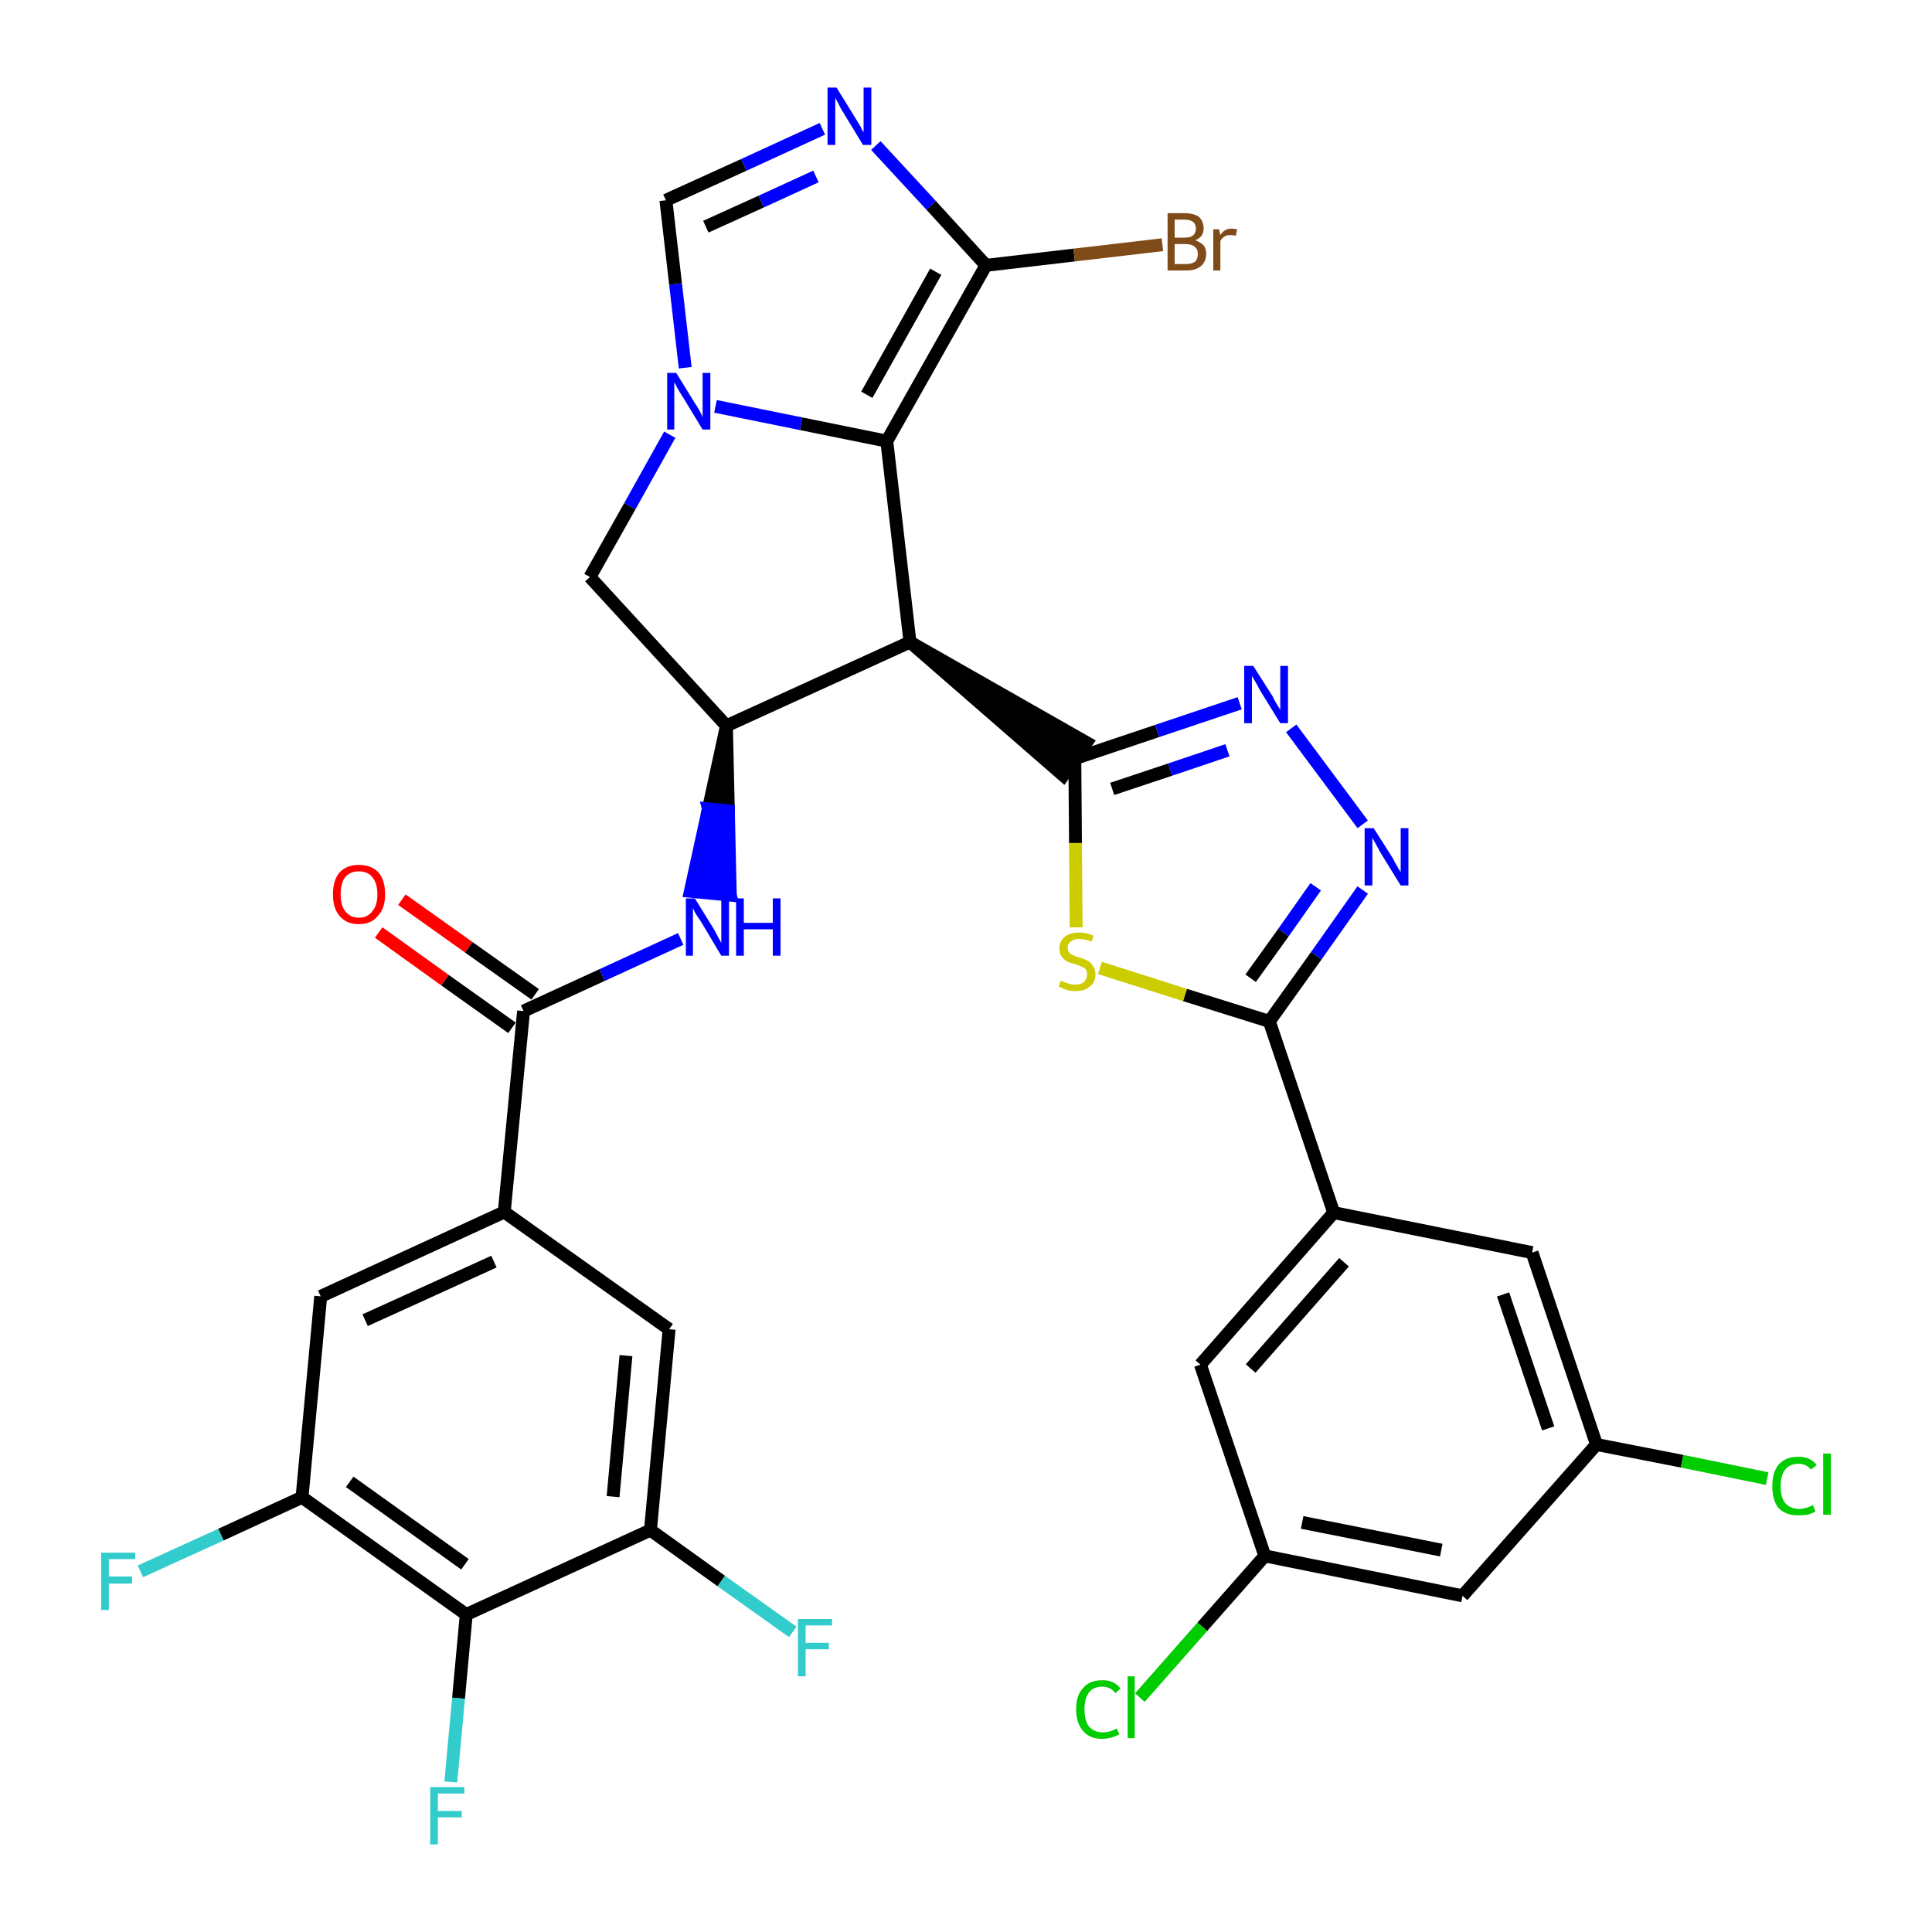 <?xml version='1.0' encoding='iso-8859-1'?>
<svg version='1.1' baseProfile='full'
              xmlns='http://www.w3.org/2000/svg'
                      xmlns:rdkit='http://www.rdkit.org/xml'
                      xmlns:xlink='http://www.w3.org/1999/xlink'
                  xml:space='preserve'
width='300px' height='300px' viewBox='0 0 300 300'>
<!-- END OF HEADER -->
<path class='bond-0 atom-0 atom-1' d='M 58.8,144.8 L 69.1,152.2' style='fill:none;fill-rule:evenodd;stroke:#FF0000;stroke-width:2.0px;stroke-linecap:butt;stroke-linejoin:miter;stroke-opacity:1' />
<path class='bond-0 atom-0 atom-1' d='M 69.1,152.2 L 79.5,159.6' style='fill:none;fill-rule:evenodd;stroke:#000000;stroke-width:2.0px;stroke-linecap:butt;stroke-linejoin:miter;stroke-opacity:1' />
<path class='bond-0 atom-0 atom-1' d='M 62.4,139.7 L 72.8,147.1' style='fill:none;fill-rule:evenodd;stroke:#FF0000;stroke-width:2.0px;stroke-linecap:butt;stroke-linejoin:miter;stroke-opacity:1' />
<path class='bond-0 atom-0 atom-1' d='M 72.8,147.1 L 83.1,154.4' style='fill:none;fill-rule:evenodd;stroke:#000000;stroke-width:2.0px;stroke-linecap:butt;stroke-linejoin:miter;stroke-opacity:1' />
<path class='bond-1 atom-1 atom-2' d='M 81.3,157.0 L 93.5,151.4' style='fill:none;fill-rule:evenodd;stroke:#000000;stroke-width:2.0px;stroke-linecap:butt;stroke-linejoin:miter;stroke-opacity:1' />
<path class='bond-1 atom-1 atom-2' d='M 93.5,151.4 L 105.7,145.8' style='fill:none;fill-rule:evenodd;stroke:#0000FF;stroke-width:2.0px;stroke-linecap:butt;stroke-linejoin:miter;stroke-opacity:1' />
<path class='bond-24 atom-1 atom-25' d='M 81.3,157.0 L 78.3,188.2' style='fill:none;fill-rule:evenodd;stroke:#000000;stroke-width:2.0px;stroke-linecap:butt;stroke-linejoin:miter;stroke-opacity:1' />
<path class='bond-2 atom-3 atom-2' d='M 112.8,112.7 L 110.0,125.6 L 113.1,125.9 Z' style='fill:#000000;fill-rule:evenodd;fill-opacity:1;stroke:#000000;stroke-width:2.0px;stroke-linecap:butt;stroke-linejoin:miter;stroke-opacity:1;' />
<path class='bond-2 atom-3 atom-2' d='M 110.0,125.6 L 113.4,139.0 L 107.2,138.4 Z' style='fill:#0000FF;fill-rule:evenodd;fill-opacity:1;stroke:#0000FF;stroke-width:2.0px;stroke-linecap:butt;stroke-linejoin:miter;stroke-opacity:1;' />
<path class='bond-2 atom-3 atom-2' d='M 110.0,125.6 L 113.1,125.9 L 113.4,139.0 Z' style='fill:#0000FF;fill-rule:evenodd;fill-opacity:1;stroke:#0000FF;stroke-width:2.0px;stroke-linecap:butt;stroke-linejoin:miter;stroke-opacity:1;' />
<path class='bond-3 atom-3 atom-4' d='M 112.8,112.7 L 91.6,89.6' style='fill:none;fill-rule:evenodd;stroke:#000000;stroke-width:2.0px;stroke-linecap:butt;stroke-linejoin:miter;stroke-opacity:1' />
<path class='bond-33 atom-11 atom-3' d='M 141.3,99.7 L 112.8,112.7' style='fill:none;fill-rule:evenodd;stroke:#000000;stroke-width:2.0px;stroke-linecap:butt;stroke-linejoin:miter;stroke-opacity:1' />
<path class='bond-4 atom-4 atom-5' d='M 91.6,89.6 L 97.8,78.6' style='fill:none;fill-rule:evenodd;stroke:#000000;stroke-width:2.0px;stroke-linecap:butt;stroke-linejoin:miter;stroke-opacity:1' />
<path class='bond-4 atom-4 atom-5' d='M 97.8,78.6 L 104.0,67.5' style='fill:none;fill-rule:evenodd;stroke:#0000FF;stroke-width:2.0px;stroke-linecap:butt;stroke-linejoin:miter;stroke-opacity:1' />
<path class='bond-5 atom-5 atom-6' d='M 106.4,57.1 L 104.9,44.1' style='fill:none;fill-rule:evenodd;stroke:#0000FF;stroke-width:2.0px;stroke-linecap:butt;stroke-linejoin:miter;stroke-opacity:1' />
<path class='bond-5 atom-5 atom-6' d='M 104.9,44.1 L 103.4,31.1' style='fill:none;fill-rule:evenodd;stroke:#000000;stroke-width:2.0px;stroke-linecap:butt;stroke-linejoin:miter;stroke-opacity:1' />
<path class='bond-36 atom-10 atom-5' d='M 137.7,68.5 L 124.4,65.8' style='fill:none;fill-rule:evenodd;stroke:#000000;stroke-width:2.0px;stroke-linecap:butt;stroke-linejoin:miter;stroke-opacity:1' />
<path class='bond-36 atom-10 atom-5' d='M 124.4,65.8 L 111.1,63.1' style='fill:none;fill-rule:evenodd;stroke:#0000FF;stroke-width:2.0px;stroke-linecap:butt;stroke-linejoin:miter;stroke-opacity:1' />
<path class='bond-6 atom-6 atom-7' d='M 103.4,31.1 L 115.5,25.6' style='fill:none;fill-rule:evenodd;stroke:#000000;stroke-width:2.0px;stroke-linecap:butt;stroke-linejoin:miter;stroke-opacity:1' />
<path class='bond-6 atom-6 atom-7' d='M 115.5,25.6 L 127.7,20.0' style='fill:none;fill-rule:evenodd;stroke:#0000FF;stroke-width:2.0px;stroke-linecap:butt;stroke-linejoin:miter;stroke-opacity:1' />
<path class='bond-6 atom-6 atom-7' d='M 109.6,35.2 L 118.2,31.3' style='fill:none;fill-rule:evenodd;stroke:#000000;stroke-width:2.0px;stroke-linecap:butt;stroke-linejoin:miter;stroke-opacity:1' />
<path class='bond-6 atom-6 atom-7' d='M 118.2,31.3 L 126.7,27.4' style='fill:none;fill-rule:evenodd;stroke:#0000FF;stroke-width:2.0px;stroke-linecap:butt;stroke-linejoin:miter;stroke-opacity:1' />
<path class='bond-7 atom-7 atom-8' d='M 136.0,22.6 L 144.6,31.9' style='fill:none;fill-rule:evenodd;stroke:#0000FF;stroke-width:2.0px;stroke-linecap:butt;stroke-linejoin:miter;stroke-opacity:1' />
<path class='bond-7 atom-7 atom-8' d='M 144.6,31.9 L 153.1,41.2' style='fill:none;fill-rule:evenodd;stroke:#000000;stroke-width:2.0px;stroke-linecap:butt;stroke-linejoin:miter;stroke-opacity:1' />
<path class='bond-8 atom-8 atom-9' d='M 153.1,41.2 L 166.8,39.6' style='fill:none;fill-rule:evenodd;stroke:#000000;stroke-width:2.0px;stroke-linecap:butt;stroke-linejoin:miter;stroke-opacity:1' />
<path class='bond-8 atom-8 atom-9' d='M 166.8,39.6 L 180.5,38.0' style='fill:none;fill-rule:evenodd;stroke:#7F4C19;stroke-width:2.0px;stroke-linecap:butt;stroke-linejoin:miter;stroke-opacity:1' />
<path class='bond-9 atom-8 atom-10' d='M 153.1,41.2 L 137.7,68.5' style='fill:none;fill-rule:evenodd;stroke:#000000;stroke-width:2.0px;stroke-linecap:butt;stroke-linejoin:miter;stroke-opacity:1' />
<path class='bond-9 atom-8 atom-10' d='M 145.3,42.2 L 134.6,61.3' style='fill:none;fill-rule:evenodd;stroke:#000000;stroke-width:2.0px;stroke-linecap:butt;stroke-linejoin:miter;stroke-opacity:1' />
<path class='bond-10 atom-10 atom-11' d='M 137.7,68.5 L 141.3,99.7' style='fill:none;fill-rule:evenodd;stroke:#000000;stroke-width:2.0px;stroke-linecap:butt;stroke-linejoin:miter;stroke-opacity:1' />
<path class='bond-11 atom-11 atom-12' d='M 141.3,99.7 L 165.1,120.4 L 168.7,115.3 Z' style='fill:#000000;fill-rule:evenodd;fill-opacity:1;stroke:#000000;stroke-width:2.0px;stroke-linecap:butt;stroke-linejoin:miter;stroke-opacity:1;' />
<path class='bond-12 atom-12 atom-13' d='M 166.9,117.8 L 179.7,113.5' style='fill:none;fill-rule:evenodd;stroke:#000000;stroke-width:2.0px;stroke-linecap:butt;stroke-linejoin:miter;stroke-opacity:1' />
<path class='bond-12 atom-12 atom-13' d='M 179.7,113.5 L 192.5,109.2' style='fill:none;fill-rule:evenodd;stroke:#0000FF;stroke-width:2.0px;stroke-linecap:butt;stroke-linejoin:miter;stroke-opacity:1' />
<path class='bond-12 atom-12 atom-13' d='M 172.7,122.5 L 181.7,119.5' style='fill:none;fill-rule:evenodd;stroke:#000000;stroke-width:2.0px;stroke-linecap:butt;stroke-linejoin:miter;stroke-opacity:1' />
<path class='bond-12 atom-12 atom-13' d='M 181.7,119.5 L 190.6,116.5' style='fill:none;fill-rule:evenodd;stroke:#0000FF;stroke-width:2.0px;stroke-linecap:butt;stroke-linejoin:miter;stroke-opacity:1' />
<path class='bond-34 atom-24 atom-12' d='M 167.1,144.0 L 167.0,130.9' style='fill:none;fill-rule:evenodd;stroke:#CCCC00;stroke-width:2.0px;stroke-linecap:butt;stroke-linejoin:miter;stroke-opacity:1' />
<path class='bond-34 atom-24 atom-12' d='M 167.0,130.9 L 166.9,117.8' style='fill:none;fill-rule:evenodd;stroke:#000000;stroke-width:2.0px;stroke-linecap:butt;stroke-linejoin:miter;stroke-opacity:1' />
<path class='bond-13 atom-13 atom-14' d='M 200.5,113.1 L 211.6,128.0' style='fill:none;fill-rule:evenodd;stroke:#0000FF;stroke-width:2.0px;stroke-linecap:butt;stroke-linejoin:miter;stroke-opacity:1' />
<path class='bond-14 atom-14 atom-15' d='M 211.6,138.2 L 204.4,148.4' style='fill:none;fill-rule:evenodd;stroke:#0000FF;stroke-width:2.0px;stroke-linecap:butt;stroke-linejoin:miter;stroke-opacity:1' />
<path class='bond-14 atom-14 atom-15' d='M 204.4,148.4 L 197.1,158.6' style='fill:none;fill-rule:evenodd;stroke:#000000;stroke-width:2.0px;stroke-linecap:butt;stroke-linejoin:miter;stroke-opacity:1' />
<path class='bond-14 atom-14 atom-15' d='M 204.3,137.7 L 199.3,144.8' style='fill:none;fill-rule:evenodd;stroke:#0000FF;stroke-width:2.0px;stroke-linecap:butt;stroke-linejoin:miter;stroke-opacity:1' />
<path class='bond-14 atom-14 atom-15' d='M 199.3,144.8 L 194.2,151.9' style='fill:none;fill-rule:evenodd;stroke:#000000;stroke-width:2.0px;stroke-linecap:butt;stroke-linejoin:miter;stroke-opacity:1' />
<path class='bond-15 atom-15 atom-16' d='M 197.1,158.6 L 207.1,188.3' style='fill:none;fill-rule:evenodd;stroke:#000000;stroke-width:2.0px;stroke-linecap:butt;stroke-linejoin:miter;stroke-opacity:1' />
<path class='bond-23 atom-15 atom-24' d='M 197.1,158.6 L 184.0,154.5' style='fill:none;fill-rule:evenodd;stroke:#000000;stroke-width:2.0px;stroke-linecap:butt;stroke-linejoin:miter;stroke-opacity:1' />
<path class='bond-23 atom-15 atom-24' d='M 184.0,154.5 L 170.8,150.3' style='fill:none;fill-rule:evenodd;stroke:#CCCC00;stroke-width:2.0px;stroke-linecap:butt;stroke-linejoin:miter;stroke-opacity:1' />
<path class='bond-16 atom-16 atom-17' d='M 207.1,188.3 L 186.4,211.9' style='fill:none;fill-rule:evenodd;stroke:#000000;stroke-width:2.0px;stroke-linecap:butt;stroke-linejoin:miter;stroke-opacity:1' />
<path class='bond-16 atom-16 atom-17' d='M 208.7,196.0 L 194.2,212.5' style='fill:none;fill-rule:evenodd;stroke:#000000;stroke-width:2.0px;stroke-linecap:butt;stroke-linejoin:miter;stroke-opacity:1' />
<path class='bond-37 atom-23 atom-16' d='M 237.9,194.5 L 207.1,188.3' style='fill:none;fill-rule:evenodd;stroke:#000000;stroke-width:2.0px;stroke-linecap:butt;stroke-linejoin:miter;stroke-opacity:1' />
<path class='bond-17 atom-17 atom-18' d='M 186.4,211.9 L 196.4,241.6' style='fill:none;fill-rule:evenodd;stroke:#000000;stroke-width:2.0px;stroke-linecap:butt;stroke-linejoin:miter;stroke-opacity:1' />
<path class='bond-18 atom-18 atom-19' d='M 196.4,241.6 L 186.7,252.6' style='fill:none;fill-rule:evenodd;stroke:#000000;stroke-width:2.0px;stroke-linecap:butt;stroke-linejoin:miter;stroke-opacity:1' />
<path class='bond-18 atom-18 atom-19' d='M 186.7,252.6 L 177.0,263.6' style='fill:none;fill-rule:evenodd;stroke:#00CC00;stroke-width:2.0px;stroke-linecap:butt;stroke-linejoin:miter;stroke-opacity:1' />
<path class='bond-19 atom-18 atom-20' d='M 196.4,241.6 L 227.1,247.8' style='fill:none;fill-rule:evenodd;stroke:#000000;stroke-width:2.0px;stroke-linecap:butt;stroke-linejoin:miter;stroke-opacity:1' />
<path class='bond-19 atom-18 atom-20' d='M 202.2,236.4 L 223.8,240.7' style='fill:none;fill-rule:evenodd;stroke:#000000;stroke-width:2.0px;stroke-linecap:butt;stroke-linejoin:miter;stroke-opacity:1' />
<path class='bond-20 atom-20 atom-21' d='M 227.1,247.8 L 247.9,224.3' style='fill:none;fill-rule:evenodd;stroke:#000000;stroke-width:2.0px;stroke-linecap:butt;stroke-linejoin:miter;stroke-opacity:1' />
<path class='bond-21 atom-21 atom-22' d='M 247.9,224.3 L 261.2,226.9' style='fill:none;fill-rule:evenodd;stroke:#000000;stroke-width:2.0px;stroke-linecap:butt;stroke-linejoin:miter;stroke-opacity:1' />
<path class='bond-21 atom-21 atom-22' d='M 261.2,226.9 L 274.4,229.6' style='fill:none;fill-rule:evenodd;stroke:#00CC00;stroke-width:2.0px;stroke-linecap:butt;stroke-linejoin:miter;stroke-opacity:1' />
<path class='bond-22 atom-21 atom-23' d='M 247.9,224.3 L 237.9,194.5' style='fill:none;fill-rule:evenodd;stroke:#000000;stroke-width:2.0px;stroke-linecap:butt;stroke-linejoin:miter;stroke-opacity:1' />
<path class='bond-22 atom-21 atom-23' d='M 240.4,221.8 L 233.4,201.0' style='fill:none;fill-rule:evenodd;stroke:#000000;stroke-width:2.0px;stroke-linecap:butt;stroke-linejoin:miter;stroke-opacity:1' />
<path class='bond-25 atom-25 atom-26' d='M 78.3,188.2 L 49.8,201.3' style='fill:none;fill-rule:evenodd;stroke:#000000;stroke-width:2.0px;stroke-linecap:butt;stroke-linejoin:miter;stroke-opacity:1' />
<path class='bond-25 atom-25 atom-26' d='M 76.7,195.9 L 56.7,205.0' style='fill:none;fill-rule:evenodd;stroke:#000000;stroke-width:2.0px;stroke-linecap:butt;stroke-linejoin:miter;stroke-opacity:1' />
<path class='bond-35 atom-33 atom-25' d='M 103.9,206.4 L 78.3,188.2' style='fill:none;fill-rule:evenodd;stroke:#000000;stroke-width:2.0px;stroke-linecap:butt;stroke-linejoin:miter;stroke-opacity:1' />
<path class='bond-26 atom-26 atom-27' d='M 49.8,201.3 L 46.9,232.5' style='fill:none;fill-rule:evenodd;stroke:#000000;stroke-width:2.0px;stroke-linecap:butt;stroke-linejoin:miter;stroke-opacity:1' />
<path class='bond-27 atom-27 atom-28' d='M 46.9,232.5 L 34.3,238.3' style='fill:none;fill-rule:evenodd;stroke:#000000;stroke-width:2.0px;stroke-linecap:butt;stroke-linejoin:miter;stroke-opacity:1' />
<path class='bond-27 atom-27 atom-28' d='M 34.3,238.3 L 21.8,244.0' style='fill:none;fill-rule:evenodd;stroke:#33CCCC;stroke-width:2.0px;stroke-linecap:butt;stroke-linejoin:miter;stroke-opacity:1' />
<path class='bond-28 atom-27 atom-29' d='M 46.9,232.5 L 72.4,250.7' style='fill:none;fill-rule:evenodd;stroke:#000000;stroke-width:2.0px;stroke-linecap:butt;stroke-linejoin:miter;stroke-opacity:1' />
<path class='bond-28 atom-27 atom-29' d='M 54.3,230.1 L 72.2,242.9' style='fill:none;fill-rule:evenodd;stroke:#000000;stroke-width:2.0px;stroke-linecap:butt;stroke-linejoin:miter;stroke-opacity:1' />
<path class='bond-29 atom-29 atom-30' d='M 72.4,250.7 L 71.2,263.7' style='fill:none;fill-rule:evenodd;stroke:#000000;stroke-width:2.0px;stroke-linecap:butt;stroke-linejoin:miter;stroke-opacity:1' />
<path class='bond-29 atom-29 atom-30' d='M 71.2,263.7 L 70.0,276.7' style='fill:none;fill-rule:evenodd;stroke:#33CCCC;stroke-width:2.0px;stroke-linecap:butt;stroke-linejoin:miter;stroke-opacity:1' />
<path class='bond-30 atom-29 atom-31' d='M 72.4,250.7 L 101.0,237.6' style='fill:none;fill-rule:evenodd;stroke:#000000;stroke-width:2.0px;stroke-linecap:butt;stroke-linejoin:miter;stroke-opacity:1' />
<path class='bond-31 atom-31 atom-32' d='M 101.0,237.6 L 112.0,245.5' style='fill:none;fill-rule:evenodd;stroke:#000000;stroke-width:2.0px;stroke-linecap:butt;stroke-linejoin:miter;stroke-opacity:1' />
<path class='bond-31 atom-31 atom-32' d='M 112.0,245.5 L 123.1,253.4' style='fill:none;fill-rule:evenodd;stroke:#33CCCC;stroke-width:2.0px;stroke-linecap:butt;stroke-linejoin:miter;stroke-opacity:1' />
<path class='bond-32 atom-31 atom-33' d='M 101.0,237.6 L 103.9,206.4' style='fill:none;fill-rule:evenodd;stroke:#000000;stroke-width:2.0px;stroke-linecap:butt;stroke-linejoin:miter;stroke-opacity:1' />
<path class='bond-32 atom-31 atom-33' d='M 95.2,232.4 L 97.2,210.5' style='fill:none;fill-rule:evenodd;stroke:#000000;stroke-width:2.0px;stroke-linecap:butt;stroke-linejoin:miter;stroke-opacity:1' />
<path  class='atom-0' d='M 51.7 138.9
Q 51.7 136.7, 52.7 135.5
Q 53.8 134.3, 55.7 134.3
Q 57.7 134.3, 58.8 135.5
Q 59.8 136.7, 59.8 138.9
Q 59.8 141.0, 58.7 142.2
Q 57.7 143.5, 55.7 143.5
Q 53.8 143.5, 52.7 142.2
Q 51.7 141.0, 51.7 138.9
M 55.7 142.5
Q 57.1 142.5, 57.8 141.5
Q 58.6 140.6, 58.6 138.9
Q 58.6 137.1, 57.8 136.2
Q 57.1 135.3, 55.7 135.3
Q 54.4 135.3, 53.6 136.2
Q 52.9 137.1, 52.9 138.9
Q 52.9 140.6, 53.6 141.5
Q 54.4 142.5, 55.7 142.5
' fill='#FF0000'/>
<path  class='atom-2' d='M 107.9 139.5
L 110.8 144.2
Q 111.1 144.7, 111.5 145.5
Q 112.0 146.4, 112.0 146.4
L 112.0 139.5
L 113.2 139.5
L 113.2 148.4
L 112.0 148.4
L 108.9 143.2
Q 108.5 142.6, 108.1 142.0
Q 107.7 141.3, 107.6 141.0
L 107.6 148.4
L 106.5 148.4
L 106.5 139.5
L 107.9 139.5
' fill='#0000FF'/>
<path  class='atom-2' d='M 114.3 139.5
L 115.5 139.5
L 115.5 143.3
L 120.0 143.3
L 120.0 139.5
L 121.2 139.5
L 121.2 148.4
L 120.0 148.4
L 120.0 144.3
L 115.5 144.3
L 115.5 148.4
L 114.3 148.4
L 114.3 139.5
' fill='#0000FF'/>
<path  class='atom-5' d='M 105.0 57.9
L 107.9 62.6
Q 108.2 63.0, 108.7 63.9
Q 109.1 64.7, 109.1 64.8
L 109.1 57.9
L 110.3 57.9
L 110.3 66.7
L 109.1 66.7
L 106.0 61.6
Q 105.6 61.0, 105.2 60.3
Q 104.9 59.6, 104.7 59.4
L 104.7 66.7
L 103.6 66.7
L 103.6 57.9
L 105.0 57.9
' fill='#0000FF'/>
<path  class='atom-7' d='M 129.9 13.6
L 132.8 18.3
Q 133.1 18.8, 133.6 19.6
Q 134.0 20.5, 134.1 20.5
L 134.1 13.6
L 135.3 13.6
L 135.3 22.5
L 134.0 22.5
L 130.9 17.4
Q 130.5 16.8, 130.2 16.1
Q 129.8 15.4, 129.7 15.2
L 129.7 22.5
L 128.5 22.5
L 128.5 13.6
L 129.9 13.6
' fill='#0000FF'/>
<path  class='atom-9' d='M 185.6 37.3
Q 186.4 37.6, 186.9 38.1
Q 187.3 38.6, 187.3 39.4
Q 187.3 40.6, 186.5 41.3
Q 185.7 42.0, 184.2 42.0
L 181.3 42.0
L 181.3 33.1
L 183.9 33.1
Q 185.4 33.1, 186.2 33.7
Q 186.9 34.4, 186.9 35.5
Q 186.9 36.8, 185.6 37.3
M 182.4 34.1
L 182.4 36.9
L 183.9 36.9
Q 184.8 36.9, 185.2 36.6
Q 185.7 36.2, 185.7 35.5
Q 185.7 34.1, 183.9 34.1
L 182.4 34.1
M 184.2 41.0
Q 185.1 41.0, 185.6 40.6
Q 186.0 40.2, 186.0 39.4
Q 186.0 38.7, 185.5 38.3
Q 185.0 37.9, 184.1 37.9
L 182.4 37.9
L 182.4 41.0
L 184.2 41.0
' fill='#7F4C19'/>
<path  class='atom-9' d='M 189.3 35.6
L 189.5 36.5
Q 190.1 35.5, 191.2 35.5
Q 191.6 35.5, 192.1 35.6
L 191.9 36.6
Q 191.3 36.5, 191.0 36.5
Q 190.5 36.5, 190.2 36.7
Q 189.8 36.9, 189.5 37.4
L 189.5 42.0
L 188.4 42.0
L 188.4 35.6
L 189.3 35.6
' fill='#7F4C19'/>
<path  class='atom-13' d='M 194.6 103.4
L 197.6 108.1
Q 197.8 108.6, 198.3 109.4
Q 198.8 110.2, 198.8 110.3
L 198.8 103.4
L 200.0 103.4
L 200.0 112.3
L 198.8 112.3
L 195.6 107.1
Q 195.3 106.5, 194.9 105.8
Q 194.5 105.2, 194.4 104.9
L 194.4 112.3
L 193.2 112.3
L 193.2 103.4
L 194.6 103.4
' fill='#0000FF'/>
<path  class='atom-14' d='M 213.3 128.6
L 216.3 133.3
Q 216.5 133.8, 217.0 134.6
Q 217.5 135.4, 217.5 135.5
L 217.5 128.6
L 218.7 128.6
L 218.7 137.5
L 217.5 137.5
L 214.3 132.3
Q 214.0 131.7, 213.6 131.0
Q 213.2 130.3, 213.1 130.1
L 213.1 137.5
L 211.9 137.5
L 211.9 128.6
L 213.3 128.6
' fill='#0000FF'/>
<path  class='atom-19' d='M 167.1 265.4
Q 167.1 263.2, 168.2 262.1
Q 169.2 260.9, 171.2 260.9
Q 173.0 260.9, 174.0 262.2
L 173.2 262.9
Q 172.4 261.9, 171.2 261.9
Q 169.8 261.9, 169.1 262.8
Q 168.4 263.7, 168.4 265.4
Q 168.4 267.2, 169.1 268.1
Q 169.9 269.0, 171.3 269.0
Q 172.3 269.0, 173.4 268.4
L 173.8 269.3
Q 173.3 269.6, 172.6 269.8
Q 171.9 270.0, 171.1 270.0
Q 169.2 270.0, 168.2 268.8
Q 167.1 267.6, 167.1 265.4
' fill='#00CC00'/>
<path  class='atom-19' d='M 175.1 260.3
L 176.2 260.3
L 176.2 269.9
L 175.1 269.9
L 175.1 260.3
' fill='#00CC00'/>
<path  class='atom-22' d='M 275.2 230.8
Q 275.2 228.6, 276.2 227.4
Q 277.3 226.2, 279.3 226.2
Q 281.1 226.2, 282.1 227.5
L 281.2 228.2
Q 280.5 227.3, 279.3 227.3
Q 277.9 227.3, 277.2 228.2
Q 276.5 229.1, 276.5 230.8
Q 276.5 232.5, 277.2 233.4
Q 278.0 234.3, 279.4 234.3
Q 280.4 234.3, 281.5 233.7
L 281.9 234.7
Q 281.4 235.0, 280.7 235.2
Q 280.0 235.3, 279.2 235.3
Q 277.3 235.3, 276.2 234.2
Q 275.2 233.0, 275.2 230.8
' fill='#00CC00'/>
<path  class='atom-22' d='M 283.1 225.7
L 284.3 225.7
L 284.3 235.2
L 283.1 235.2
L 283.1 225.7
' fill='#00CC00'/>
<path  class='atom-24' d='M 164.7 152.3
Q 164.8 152.3, 165.2 152.5
Q 165.6 152.6, 166.1 152.8
Q 166.5 152.9, 167.0 152.9
Q 167.8 152.9, 168.3 152.5
Q 168.8 152.0, 168.8 151.3
Q 168.8 150.8, 168.6 150.5
Q 168.3 150.2, 167.9 150.1
Q 167.6 149.9, 166.9 149.7
Q 166.1 149.5, 165.7 149.3
Q 165.2 149.0, 164.9 148.6
Q 164.5 148.1, 164.5 147.3
Q 164.5 146.2, 165.3 145.5
Q 166.1 144.8, 167.6 144.8
Q 168.6 144.8, 169.8 145.3
L 169.5 146.2
Q 168.4 145.8, 167.6 145.8
Q 166.7 145.8, 166.3 146.2
Q 165.8 146.5, 165.8 147.1
Q 165.8 147.6, 166.0 147.9
Q 166.3 148.2, 166.6 148.3
Q 167.0 148.5, 167.6 148.7
Q 168.4 148.9, 168.9 149.2
Q 169.4 149.4, 169.7 150.0
Q 170.1 150.5, 170.1 151.3
Q 170.1 152.6, 169.2 153.2
Q 168.4 153.9, 167.0 153.9
Q 166.2 153.9, 165.6 153.7
Q 165.1 153.5, 164.4 153.2
L 164.7 152.3
' fill='#CCCC00'/>
<path  class='atom-28' d='M 15.7 241.1
L 21.0 241.1
L 21.0 242.1
L 16.9 242.1
L 16.9 244.8
L 20.5 244.8
L 20.5 245.9
L 16.9 245.9
L 16.9 250.0
L 15.7 250.0
L 15.7 241.1
' fill='#33CCCC'/>
<path  class='atom-30' d='M 66.8 277.5
L 72.1 277.5
L 72.1 278.5
L 68.0 278.5
L 68.0 281.2
L 71.7 281.2
L 71.7 282.2
L 68.0 282.2
L 68.0 286.4
L 66.8 286.4
L 66.8 277.5
' fill='#33CCCC'/>
<path  class='atom-32' d='M 123.9 251.4
L 129.2 251.4
L 129.2 252.4
L 125.1 252.4
L 125.1 255.1
L 128.7 255.1
L 128.7 256.1
L 125.1 256.1
L 125.1 260.3
L 123.9 260.3
L 123.9 251.4
' fill='#33CCCC'/>
</svg>

